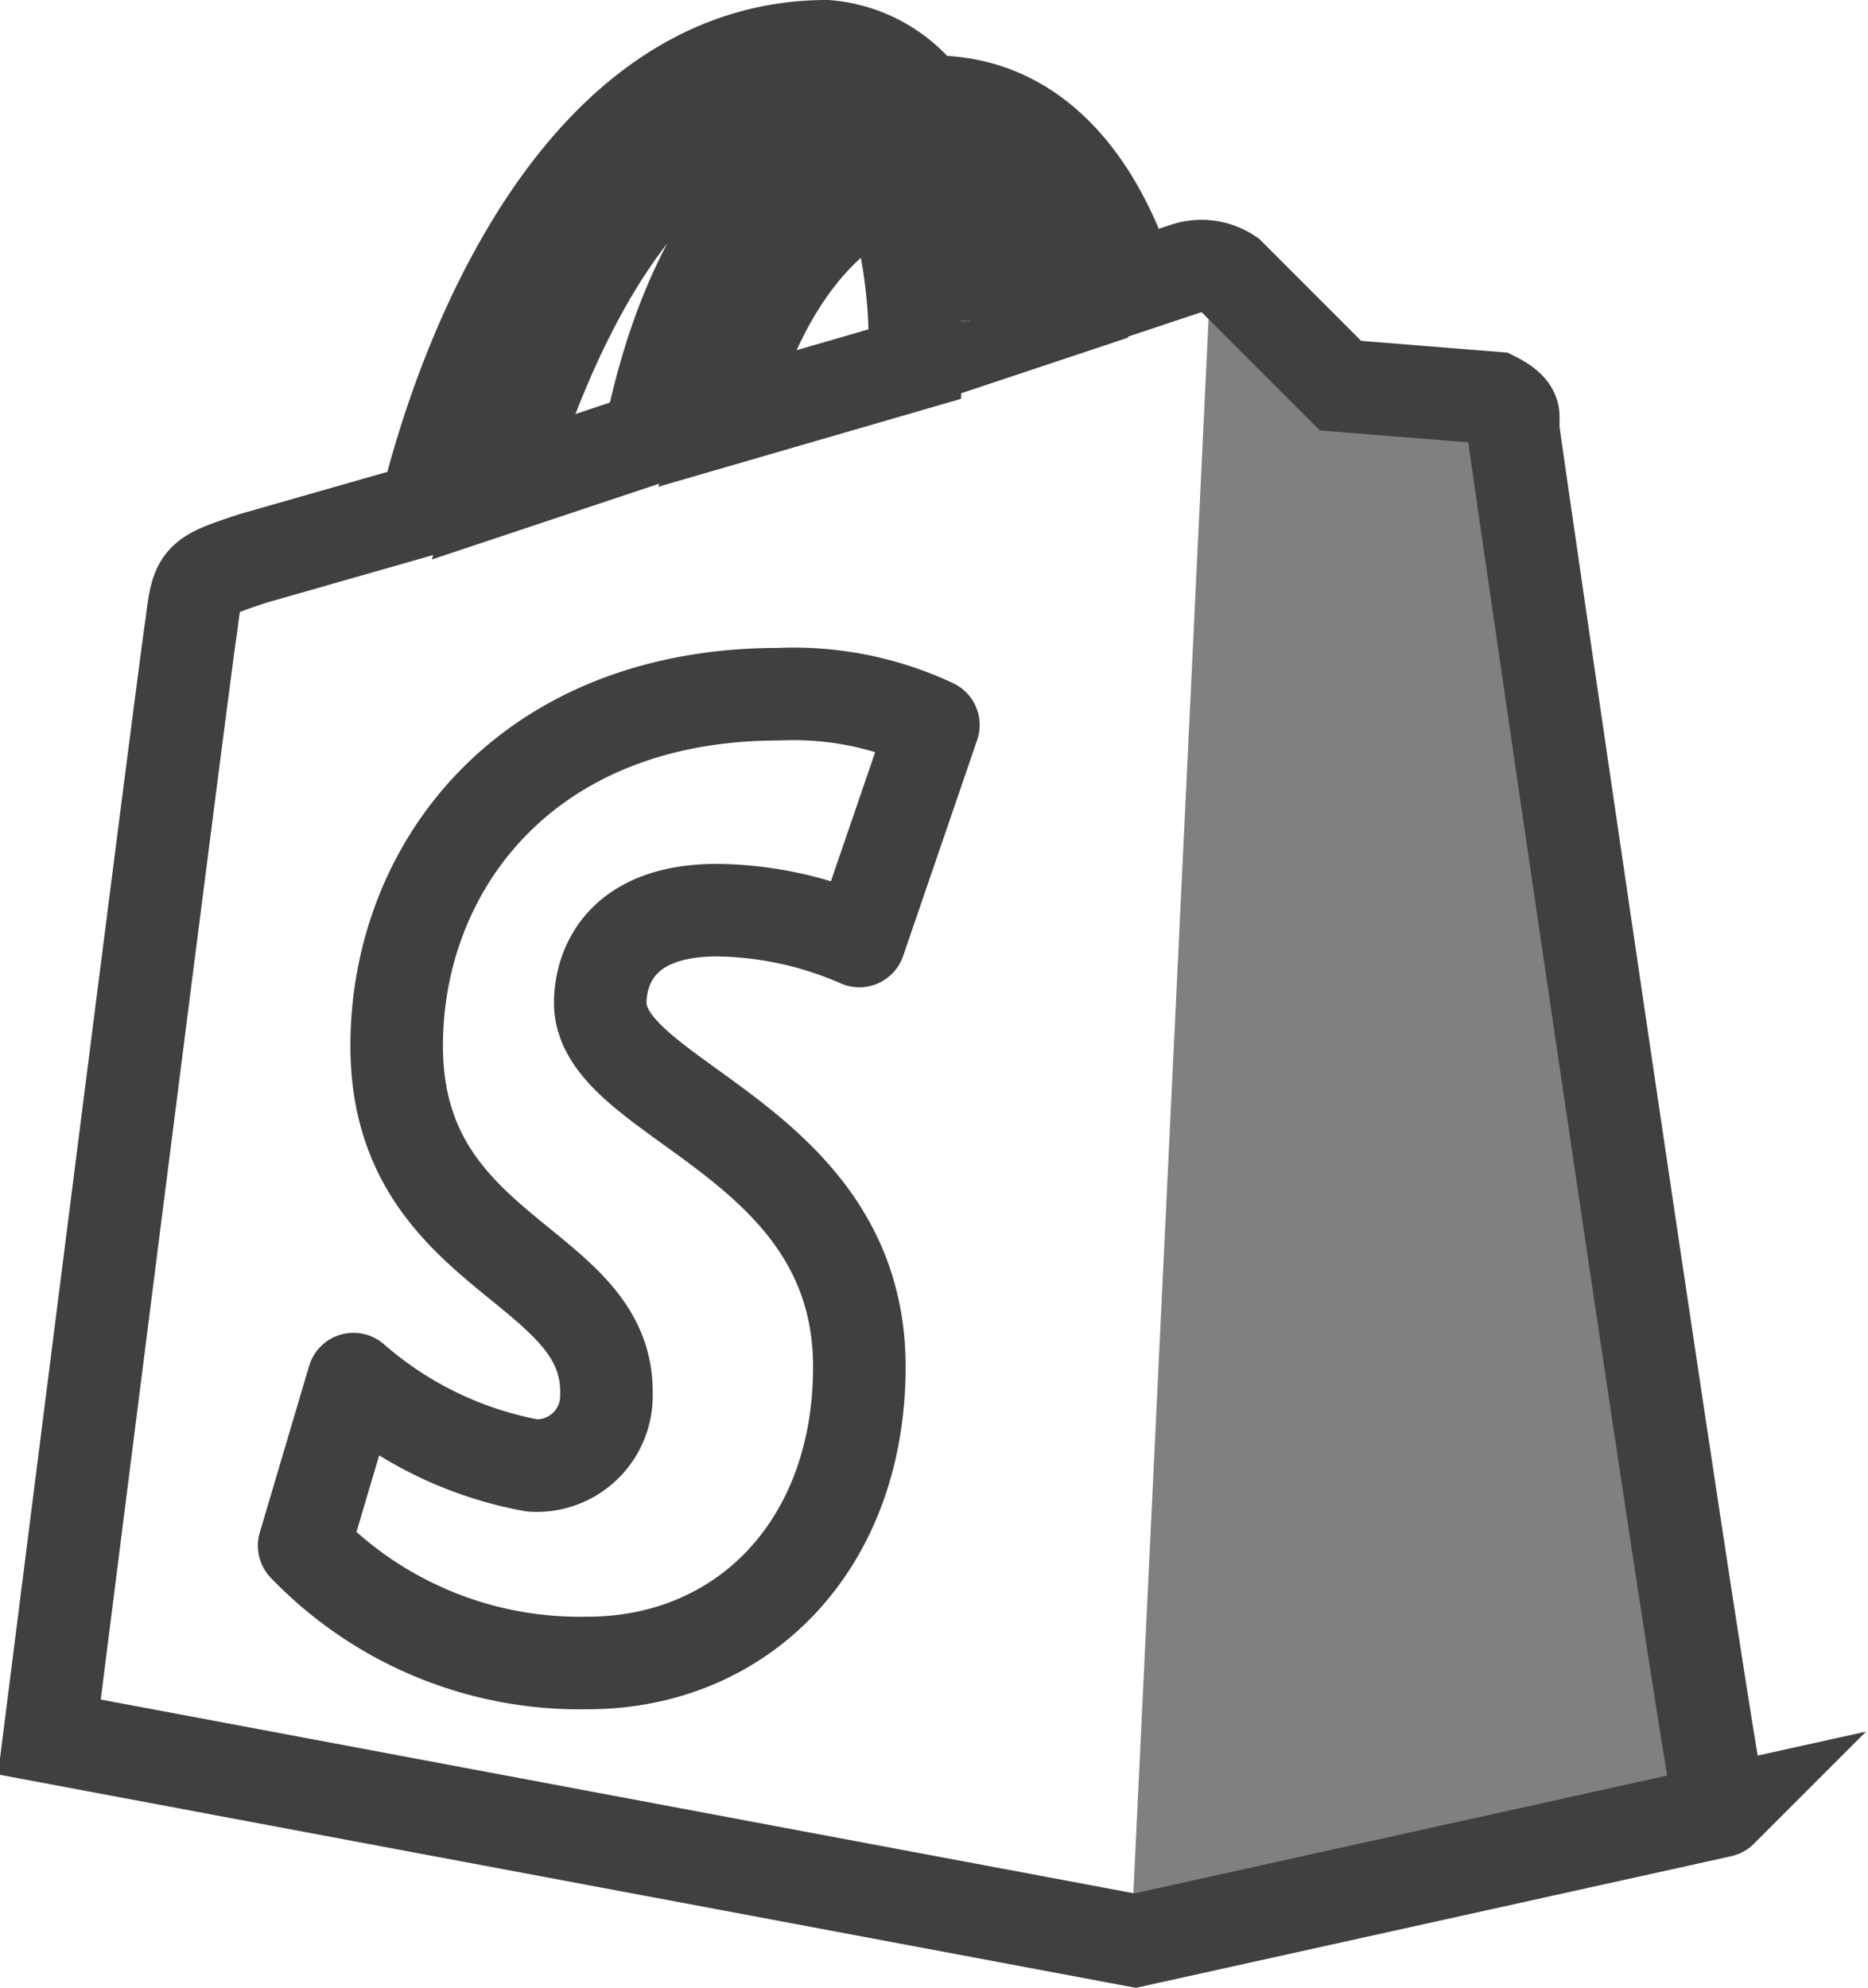 <svg xmlns="http://www.w3.org/2000/svg" viewBox="0 0 30.28 32.22"><defs><style>.cls-1{fill:gray;}.cls-2,.cls-3{fill:none;stroke:#404040;stroke-width:1.5px;}.cls-3{stroke-linecap:round;stroke-linejoin:round;}</style></defs><g id="Layer_2" data-name="Layer 2"><g id="Layer_1-2" data-name="Layer 1"><path id="Path_483" data-name="Path 483" class="cls-1" d="M24.23,6.45l-2.5-.2-1.8-1.8a.37.37,0,0,0-.3-.1l-1.3,27.2,9.5-2.1s-3.3-22.6-3.4-22.7-.1-.3-.2-.3"/><path id="Path_482" data-name="Path 482" class="cls-2" d="M24.53,6.75q0-.15-.3-.3l-2.5-.2-1.8-1.8a.82.82,0,0,0-.7-.1l-.9.3c-.5-1.6-1.5-3-3.2-3H15a2.2,2.2,0,0,0-1.6-.9c-4,0-5.9,5-6.5,7.5l-2.8.8c-.9.3-.9.3-1,1.1-.1.6-2.3,18-2.3,18l17.6,3.3,9.5-2.1c-.1.1-3.4-22.5-3.4-22.6ZM17.33,5l-1.5.5v-.3a6.72,6.72,0,0,0-.4-2.4C16.43,2.85,16.93,3.85,17.33,5Zm-2.9-2a8.42,8.42,0,0,1,.4,2.7v.2l-3.1.9c.6-2.3,1.7-3.4,2.7-3.8Zm-1.2-1.2a.76.76,0,0,1,.5.2c-1.3.6-2.6,2.1-3.2,5.1l-2.4.8C8.83,5.55,10.43,1.75,13.23,1.75Z"/><path id="Path_484" data-name="Path 484" class="cls-3" d="M15.13,11.75l-1.2,3.5a5.93,5.93,0,0,0-2.3-.5c-1.8,0-1.9,1.2-1.9,1.5,0,1.6,4.2,2.2,4.2,5.9,0,2.9-1.9,4.8-4.4,4.8a6.19,6.19,0,0,1-4.6-1.9l.8-2.7a6.06,6.06,0,0,0,2.9,1.4,1.13,1.13,0,0,0,1.2-1.1v-.1c0-2.1-3.4-2.2-3.4-5.6,0-2.9,2.1-5.7,6.2-5.7a5.34,5.34,0,0,1,2.5.5"/></g></g></svg>